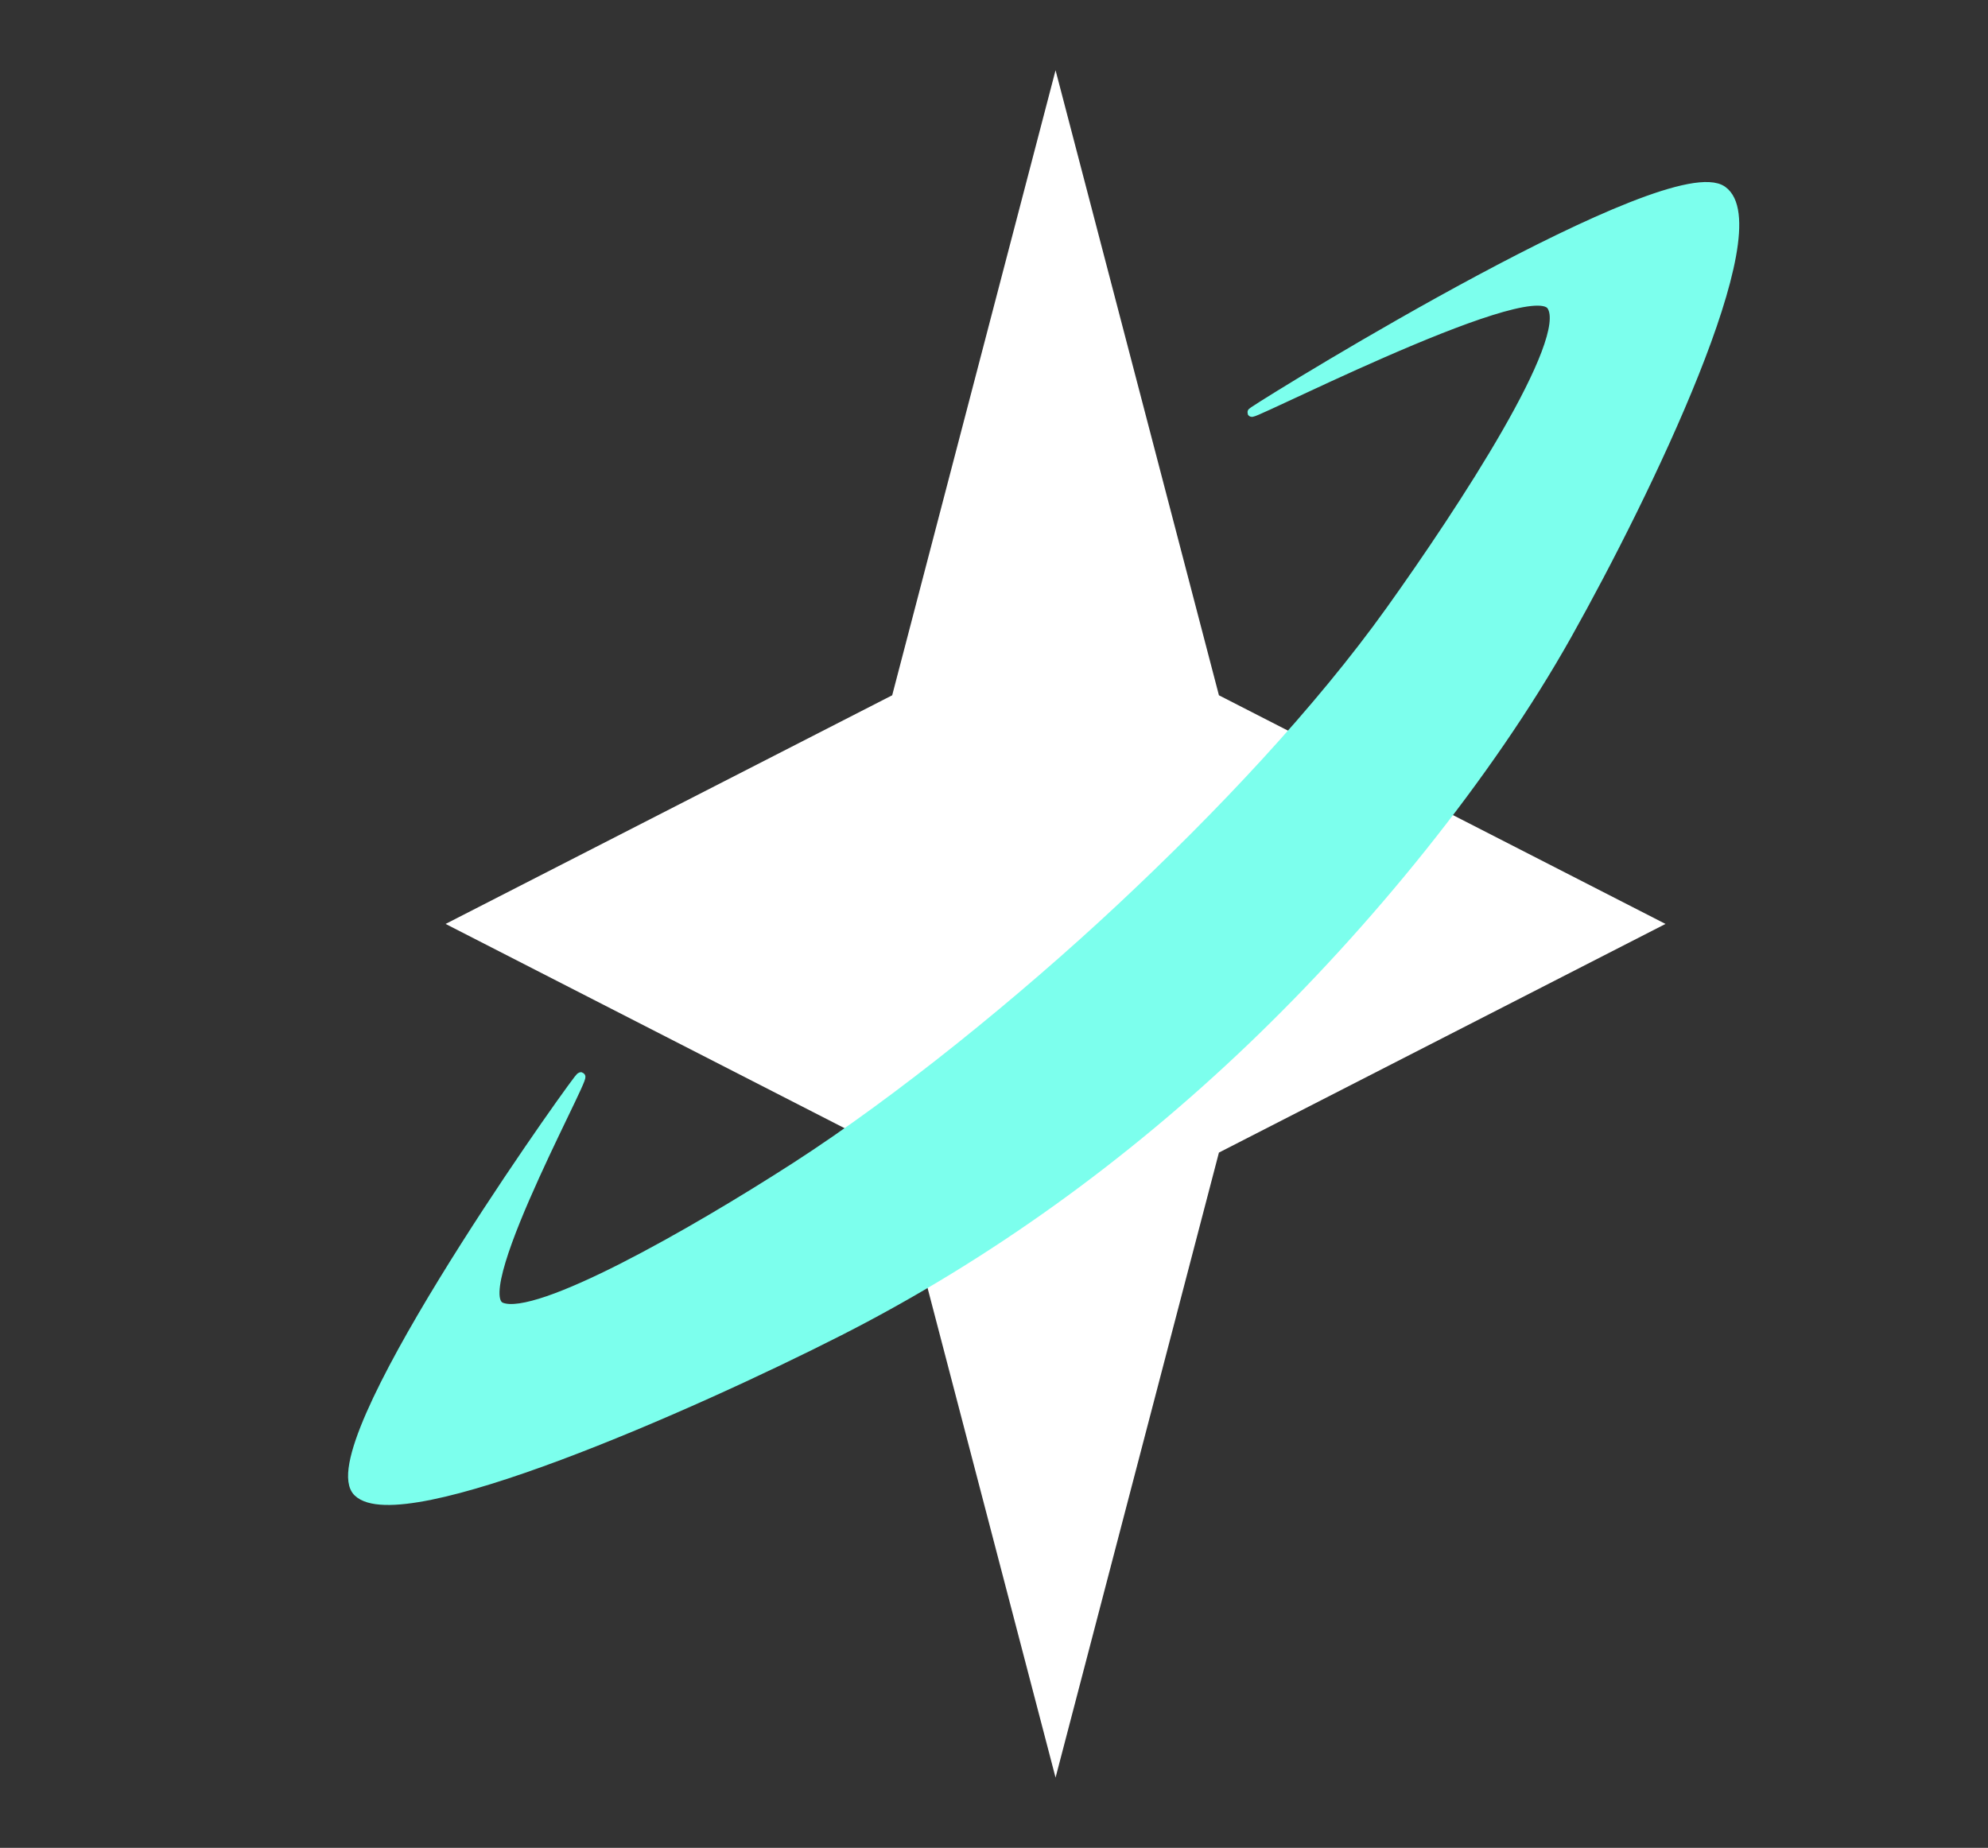 <svg version="1.1" viewBox="0.0 0.0 904.013 840.307" fill="none" stroke="none" stroke-linecap="square" stroke-miterlimit="10" xmlns:xlink="http://www.w3.org/1999/xlink" xmlns="http://www.w3.org/2000/svg"><rect x="0.0" y="0.0" width="904.013" height="840.307" fill="#333333" stroke="none"/><clipPath id="p.0"><path d="m0 0l904.013 0l0 840.307l-904.013 0l0 -840.307z" clip-rule="nonzero"/></clipPath><g clip-path="url(#p.0)"><path fill="#000000" fill-opacity="0.0" d="m0 0l904.013 0l0 840.307l-904.013 0z" fill-rule="evenodd"/><path fill="#ffffff" d="m757.37 420.154l-203.08 103.976l-74.29 284.229l-74.29 -284.229l-203.08 -103.976l203.08 -103.976l74.29 -284.229l74.29 284.229z" fill-rule="evenodd"/><path fill="#7cffed" d="m262.933 490.817c-10.875 14.058 -120.065 168.697 -100.262 187.795c19.803 19.098 151.797 -38.99 219.079 -73.207c67.282 -34.217 129.442 -79.31 184.614 -132.094c55.172 -52.784 110.253 -120.156 146.417 -184.612c36.164 -64.455 94.351 -185.145 70.57 -202.121c-23.782 -16.976 -200.263 91.512 -213.26 100.265c-12.997 8.753 124.934 -62.864 135.278 -47.745c10.345 15.119 -40.584 92.836 -73.21 138.459c-32.625 45.623 -77.451 93.104 -122.543 135.278c-45.092 42.175 -101.061 87.531 -148.011 117.769c-46.949 30.238 -117.24 70.29 -133.685 63.659c-16.445 -6.631 45.888 -117.504 35.013 -103.446z" fill-rule="evenodd"/><path stroke="#7cffed" stroke-width="4.0" stroke-linejoin="round" stroke-linecap="butt" d="m262.933 490.817c-10.875 14.058 -120.065 168.697 -100.262 187.795c19.803 19.098 151.797 -38.99 219.079 -73.207c67.282 -34.217 129.442 -79.31 184.614 -132.094c55.172 -52.784 110.253 -120.156 146.417 -184.612c36.164 -64.455 94.351 -185.145 70.57 -202.121c-23.782 -16.976 -200.263 91.512 -213.26 100.265c-12.997 8.753 124.934 -62.864 135.278 -47.745c10.345 15.119 -40.584 92.836 -73.21 138.459c-32.625 45.623 -77.451 93.104 -122.543 135.278c-45.092 42.175 -101.061 87.531 -148.011 117.769c-46.949 30.238 -117.24 70.29 -133.685 63.659c-16.445 -6.631 45.888 -117.504 35.013 -103.446z" fill-rule="evenodd"/></g></svg>